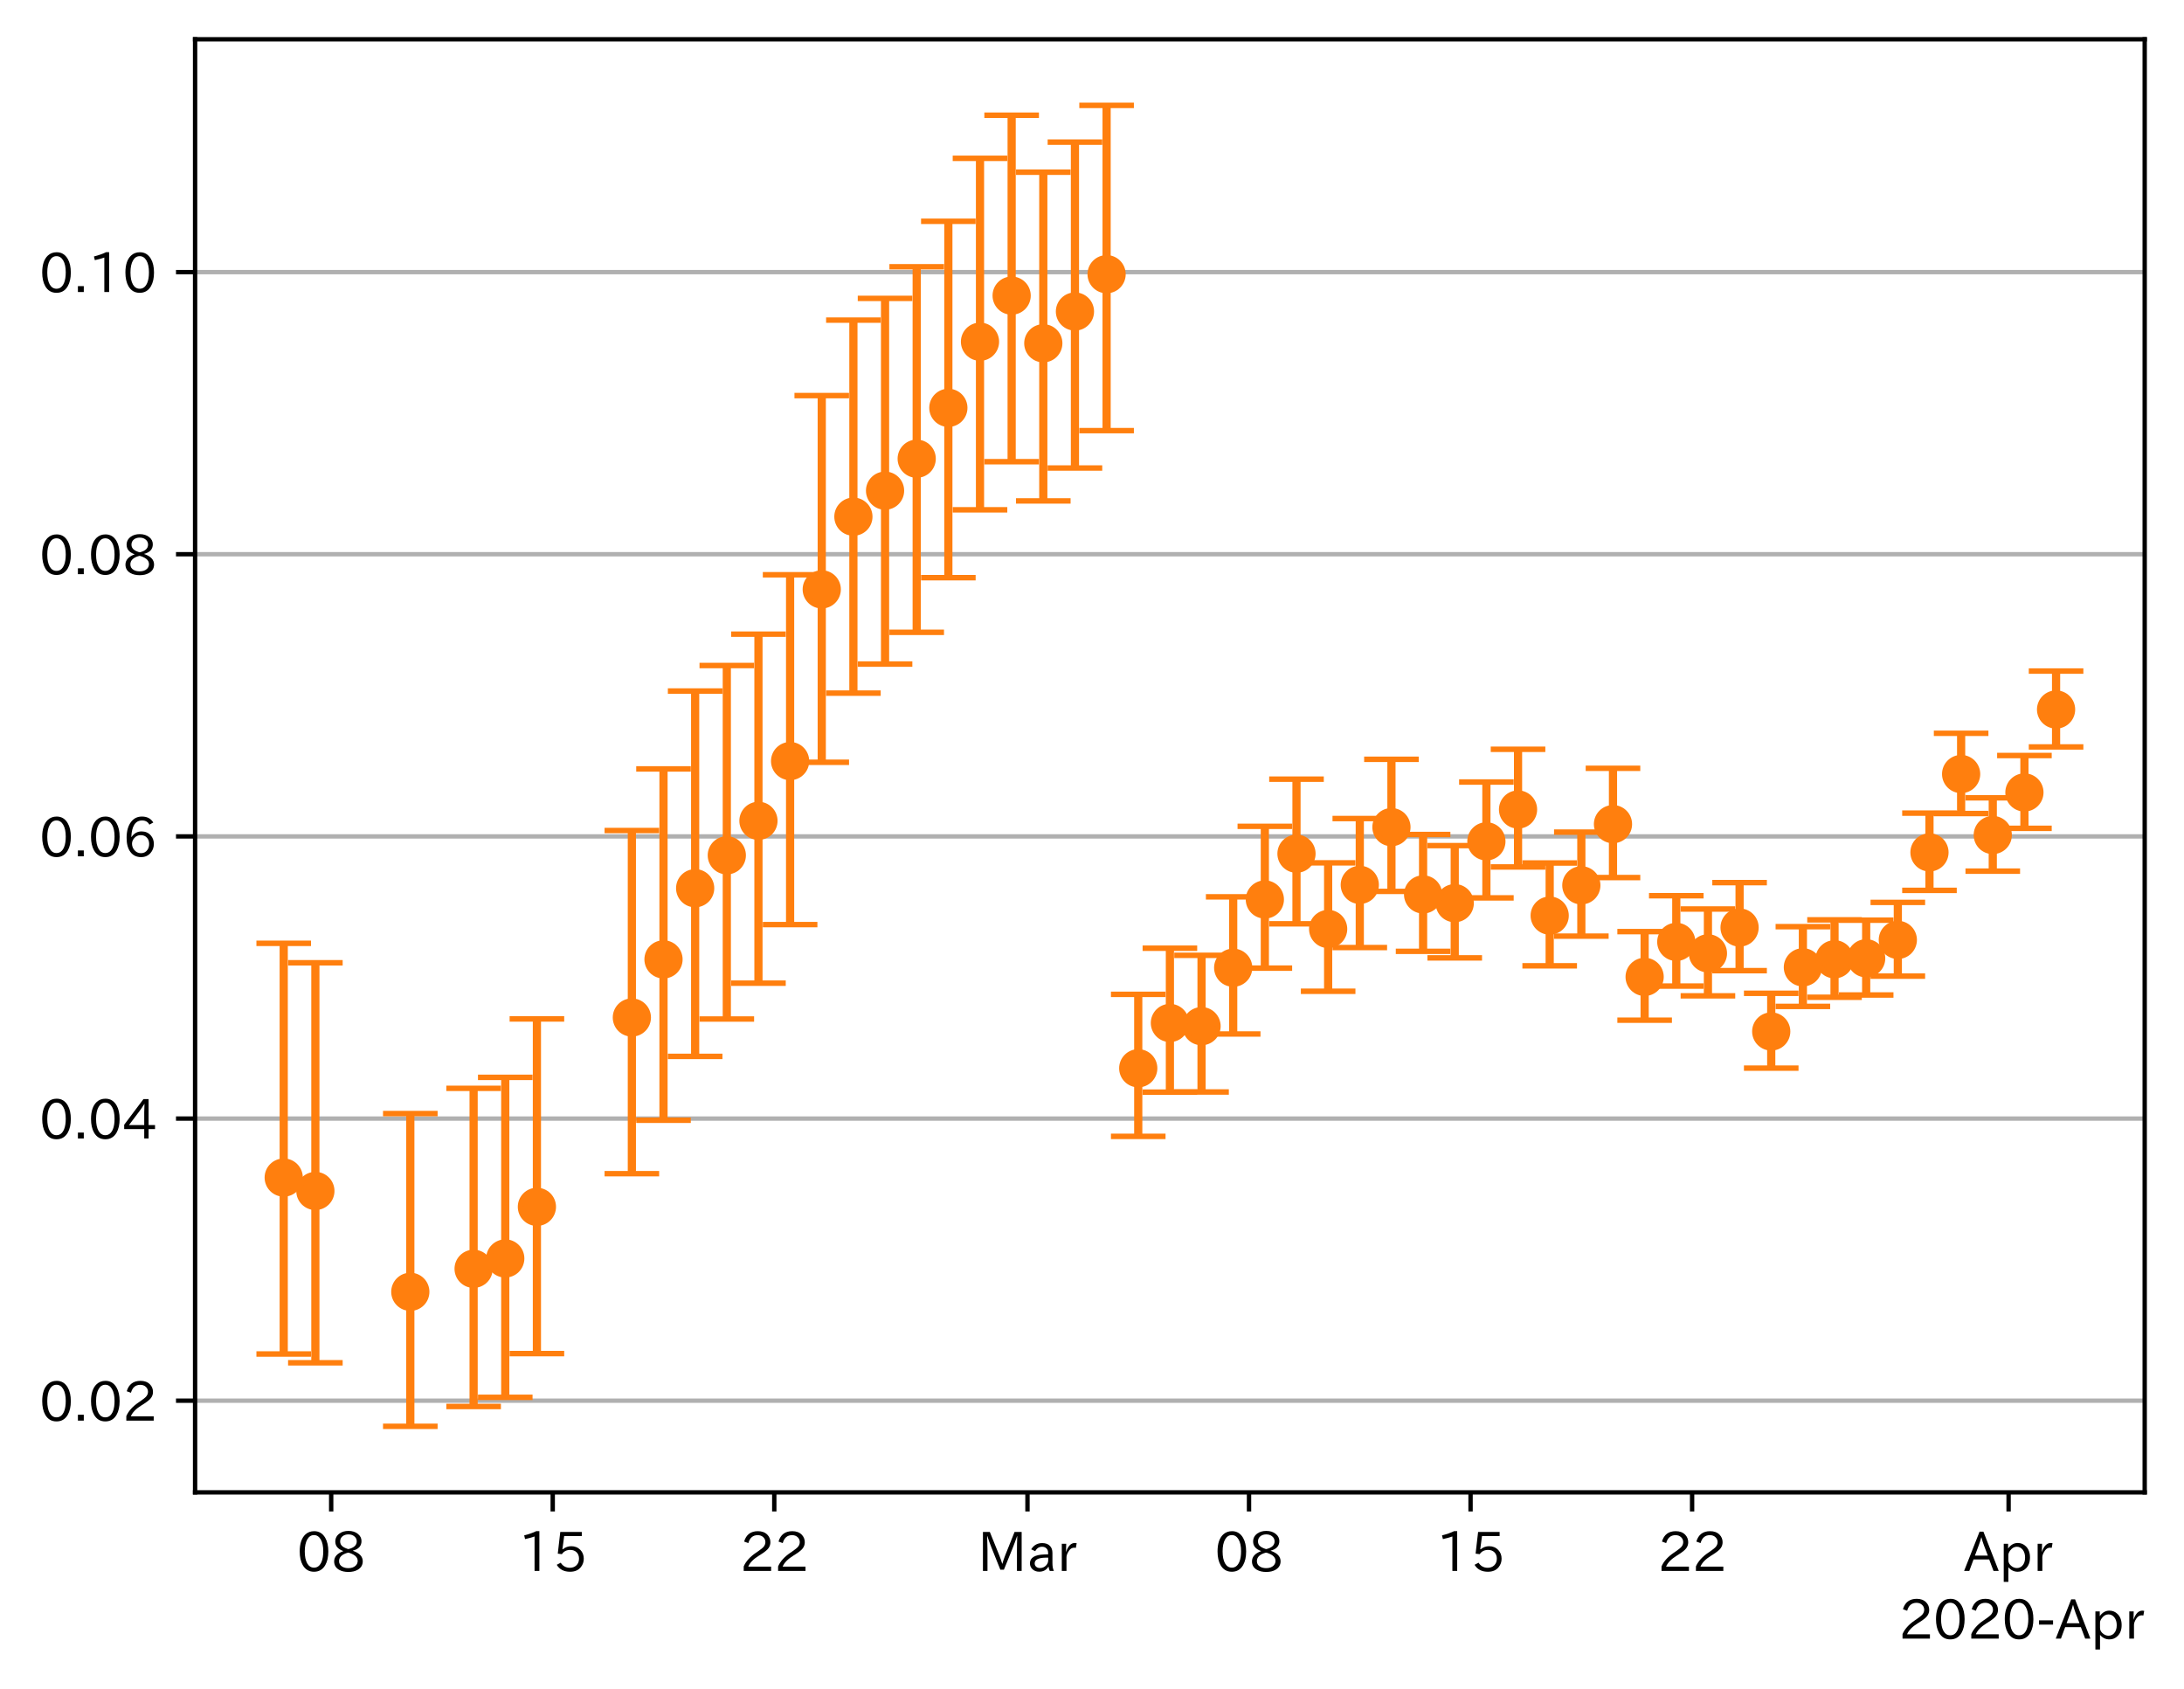 <?xml version="1.0" encoding="utf-8" standalone="no"?>
<!DOCTYPE svg PUBLIC "-//W3C//DTD SVG 1.1//EN"
  "http://www.w3.org/Graphics/SVG/1.1/DTD/svg11.dtd">
<!-- Created with matplotlib (https://matplotlib.org/) -->
<svg height="309.293pt" version="1.1" viewBox="0 0 400.058 309.293" width="400.058pt" xmlns="http://www.w3.org/2000/svg" xmlns:xlink="http://www.w3.org/1999/xlink">
 <defs>
  <style type="text/css">
*{stroke-linecap:butt;stroke-linejoin:round;}
  </style>
 </defs>
 <g id="figure_1">
  <g id="patch_1">
   <path d="M 0 309.293 
L 400.058 309.293 
L 400.058 0 
L 0 0 
z
" style="fill:#ffffff;"/>
  </g>
  <g id="axes_1">
   <g id="patch_2">
    <path d="M 35.737 273.312 
L 392.858 273.312 
L 392.858 7.2 
L 35.737 7.2 
z
" style="fill:#ffffff;"/>
   </g>
   <g id="matplotlib.axis_1">
    <g id="xtick_1">
     <g id="line2d_1">
      <defs>
       <path d="M 0 0 
L 0 3.5 
" id="m40e9fcdf64" style="stroke:#000000;stroke-width:0.8;"/>
      </defs>
      <g>
       <use style="stroke:#000000;stroke-width:0.8;" x="60.666" xlink:href="#m40e9fcdf64" y="273.312"/>
      </g>
     </g>
     <g id="text_1">
      <!-- 08 -->
      <defs>
       <path d="M 31.844 73.828 
Q 45.016 73.828 52.094 61.625 
Q 57.719 51.953 57.719 36.625 
Q 57.719 21.438 52.094 11.578 
Q 45.125 -0.484 31.5 -0.484 
Q 17.922 -0.484 10.938 11.578 
Q 5.328 21.438 5.328 36.719 
Q 5.328 58.016 15.625 67.719 
Q 22.172 73.828 31.844 73.828 
z
M 31.5 66.656 
Q 23.688 66.656 19.188 58.734 
Q 14.594 50.734 14.594 36.625 
Q 14.594 22.75 19.094 14.797 
Q 23.641 6.984 31.5 6.984 
Q 40.922 6.984 45.453 18.016 
Q 48.438 25.344 48.438 37.109 
Q 48.438 50.875 43.844 58.734 
Q 39.203 66.656 31.5 66.656 
z
" id="IPAexGothic-48"/>
       <path d="M 39.703 37.891 
Q 57.812 31.734 57.812 18.703 
Q 57.812 8.453 48.438 3.078 
Q 41.609 -0.875 31.5 -0.875 
Q 21.344 -0.875 14.5 3.078 
Q 5.422 8.297 5.422 18.406 
Q 5.422 31.062 22.016 37.203 
L 22.016 37.5 
Q 7.516 42.719 7.516 54.828 
Q 7.516 64.062 15.328 69.625 
Q 21.969 74.312 31.547 74.312 
Q 42.234 74.312 48.922 68.797 
Q 55.516 63.578 55.516 55.719 
Q 55.516 42.281 39.703 38.188 
z
M 31.594 41.016 
Q 46.828 44.625 46.828 55.125 
Q 46.828 61.188 41.797 64.844 
Q 37.703 67.922 31.5 67.922 
Q 25.094 67.922 20.797 64.5 
Q 16.406 60.891 16.406 55.031 
Q 16.406 49.219 21.094 45.703 
Q 23.344 43.891 26.906 42.531 
Q 31 40.875 31.594 41.016 
z
M 30.906 34.516 
Q 14.406 30.172 14.406 19 
Q 14.406 12.109 20.516 8.688 
Q 25.094 6.109 31.391 6.109 
Q 40.234 6.109 45.016 10.891 
Q 48.531 14.406 48.531 19.531 
Q 48.531 24.906 43.656 28.906 
Q 40.766 31.156 36.719 32.812 
Q 31.984 34.719 30.906 34.516 
z
" id="IPAexGothic-56"/>
      </defs>
      <g transform="translate(54.368 287.803)scale(0.1 -0.1)">
       <use xlink:href="#IPAexGothic-48"/>
       <use x="62.988" xlink:href="#IPAexGothic-56"/>
      </g>
     </g>
    </g>
    <g id="xtick_2">
     <g id="line2d_2">
      <g>
       <use style="stroke:#000000;stroke-width:0.8;" x="101.248" xlink:href="#m40e9fcdf64" y="273.312"/>
      </g>
     </g>
     <g id="text_2">
      <!-- 15 -->
      <defs>
       <path d="M 38.484 0.984 
L 29.688 0.984 
L 29.688 64.109 
Q 21.438 61.281 12.312 59.328 
L 10.688 66.109 
Q 23.734 69.391 32.906 73.922 
L 38.484 73.922 
z
" id="IPAexGothic-49"/>
       <path d="M 18.406 40.672 
Q 25.531 46.297 33.938 46.297 
Q 44 46.297 50.641 39.5 
Q 56.844 33.016 56.844 23.391 
Q 56.844 14.656 51.516 8.016 
Q 44.828 -0.484 31.734 -0.484 
Q 14.984 -0.484 7.328 12.25 
L 14.656 16.062 
Q 20.453 6.781 31.453 6.781 
Q 38.531 6.781 43.266 11.188 
Q 48.141 15.828 48.141 23.484 
Q 48.141 30.719 43.844 35.016 
Q 39.359 39.5 32.125 39.5 
Q 21.969 39.5 16.75 31.688 
L 9.234 32.672 
L 13.812 72.406 
L 53.219 72.406 
L 53.219 64.891 
L 20.953 64.891 
L 17.719 40.672 
z
" id="IPAexGothic-53"/>
      </defs>
      <g transform="translate(94.95 287.803)scale(0.1 -0.1)">
       <use xlink:href="#IPAexGothic-49"/>
       <use x="62.988" xlink:href="#IPAexGothic-53"/>
      </g>
     </g>
    </g>
    <g id="xtick_3">
     <g id="line2d_3">
      <g>
       <use style="stroke:#000000;stroke-width:0.8;" x="141.83" xlink:href="#m40e9fcdf64" y="273.312"/>
      </g>
     </g>
     <g id="text_3">
      <!-- 22 -->
      <defs>
       <path d="M 57.172 0.984 
L 6.984 0.984 
L 6.984 9.281 
Q 12.891 23.047 29.594 34.422 
L 32.375 36.281 
Q 40.922 42.141 43.609 45.406 
Q 46.688 49.266 46.688 53.812 
Q 46.688 58.938 43.062 62.547 
Q 39.062 66.547 32.562 66.547 
Q 19.531 66.547 15.484 52 
L 7.766 54.781 
Q 13.328 73.828 33.062 73.828 
Q 43.844 73.828 50.25 67.438 
Q 55.859 61.672 55.859 53.516 
Q 55.859 47.469 52.25 42.531 
Q 48.922 37.75 36.969 30.281 
L 34.859 29 
Q 19.625 19.578 15.281 8.891 
L 57.172 8.891 
z
" id="IPAexGothic-50"/>
      </defs>
      <g transform="translate(135.532 287.803)scale(0.1 -0.1)">
       <use xlink:href="#IPAexGothic-50"/>
       <use x="62.988" xlink:href="#IPAexGothic-50"/>
      </g>
     </g>
    </g>
    <g id="xtick_4">
     <g id="line2d_4">
      <g>
       <use style="stroke:#000000;stroke-width:0.8;" x="188.209" xlink:href="#m40e9fcdf64" y="273.312"/>
      </g>
     </g>
     <g id="text_4">
      <!-- Mar -->
      <defs>
       <path d="M 80.422 0.984 
L 71.828 0.984 
L 71.828 39.594 
Q 71.828 51.266 72.406 64.594 
L 72.016 64.594 
Q 68.062 53.266 63.531 41.797 
L 47.906 3.266 
L 41.406 3.266 
L 25.641 42.578 
Q 20.75 54.781 17.625 64.703 
L 17.234 64.703 
Q 17.828 48.922 17.828 39.891 
L 17.828 0.984 
L 9.516 0.984 
L 9.516 72.406 
L 22.125 72.406 
L 39.109 30.375 
Q 42.141 23 44.828 14.156 
L 45.125 14.156 
Q 47.312 22.125 50.531 30.172 
L 67.438 72.406 
L 80.422 72.406 
z
" id="IPAexGothic-77"/>
       <path d="M 49.312 0.984 
L 41.75 0.984 
Q 39.984 4.734 39.547 8.688 
L 39.203 8.688 
Q 33.547 -0.391 22.312 -0.391 
Q 14.594 -0.391 9.719 4.5 
Q 5.422 8.797 5.422 14.984 
Q 5.422 30.422 32.031 31.203 
L 38.719 31.391 
L 38.719 33.984 
Q 38.719 39.203 35.75 42.188 
Q 32.625 45.312 27.734 45.312 
Q 19.344 45.312 15.141 37.156 
L 7.719 40.578 
Q 14.656 52 27.938 52 
Q 37.109 52 42.047 46.875 
Q 46.625 42.281 46.625 33.891 
L 46.625 15.578 
Q 46.625 6.25 49.312 0.984 
z
M 38.922 25.391 
L 33.453 25.297 
Q 14.109 24.859 14.109 14.891 
Q 14.109 11.375 16.406 9.078 
Q 19.234 6.297 23.828 6.297 
Q 30.219 6.297 34.906 10.984 
Q 38.922 15.141 38.922 21 
z
" id="IPAexGothic-97"/>
       <path d="M 36.078 51.812 
L 34.578 43.266 
Q 32.906 43.609 31.594 43.609 
Q 25.828 43.609 22.078 38.188 
Q 17.391 31.344 17.391 26.172 
L 17.391 0.984 
L 8.797 0.984 
L 8.797 50.781 
L 16.891 50.781 
L 16.5 35.984 
L 16.703 35.984 
Q 22.219 52.203 32.766 52.203 
Q 34.469 52.203 36.078 51.812 
z
" id="IPAexGothic-114"/>
      </defs>
      <g transform="translate(179.1 287.803)scale(0.1 -0.1)">
       <use xlink:href="#IPAexGothic-77"/>
       <use x="90.186" xlink:href="#IPAexGothic-97"/>
       <use x="145.166" xlink:href="#IPAexGothic-114"/>
      </g>
     </g>
    </g>
    <g id="xtick_5">
     <g id="line2d_5">
      <g>
       <use style="stroke:#000000;stroke-width:0.8;" x="228.791" xlink:href="#m40e9fcdf64" y="273.312"/>
      </g>
     </g>
     <g id="text_5">
      <!-- 08 -->
      <g transform="translate(222.493 287.803)scale(0.1 -0.1)">
       <use xlink:href="#IPAexGothic-48"/>
       <use x="62.988" xlink:href="#IPAexGothic-56"/>
      </g>
     </g>
    </g>
    <g id="xtick_6">
     <g id="line2d_6">
      <g>
       <use style="stroke:#000000;stroke-width:0.8;" x="269.373" xlink:href="#m40e9fcdf64" y="273.312"/>
      </g>
     </g>
     <g id="text_6">
      <!-- 15 -->
      <g transform="translate(263.074 287.803)scale(0.1 -0.1)">
       <use xlink:href="#IPAexGothic-49"/>
       <use x="62.988" xlink:href="#IPAexGothic-53"/>
      </g>
     </g>
    </g>
    <g id="xtick_7">
     <g id="line2d_7">
      <g>
       <use style="stroke:#000000;stroke-width:0.8;" x="309.955" xlink:href="#m40e9fcdf64" y="273.312"/>
      </g>
     </g>
     <g id="text_7">
      <!-- 22 -->
      <g transform="translate(303.656 287.803)scale(0.1 -0.1)">
       <use xlink:href="#IPAexGothic-50"/>
       <use x="62.988" xlink:href="#IPAexGothic-50"/>
      </g>
     </g>
    </g>
    <g id="xtick_8">
     <g id="line2d_8">
      <g>
       <use style="stroke:#000000;stroke-width:0.8;" x="367.929" xlink:href="#m40e9fcdf64" y="273.312"/>
      </g>
     </g>
     <g id="text_8">
      <!-- Apr -->
      <defs>
       <path d="M 63.375 0.984 
L 53.812 0.984 
L 45.906 22.016 
L 17.188 22.016 
L 9.422 0.984 
L -0.094 0.984 
L 28.219 72.906 
L 35.297 72.906 
z
M 43.406 29.109 
L 36.188 48.094 
Q 33.203 56.062 31.688 62.5 
L 31.391 62.5 
Q 29.641 55.672 26.812 48.094 
L 19.734 29.109 
z
" id="IPAexGothic-65"/>
       <path d="M 16.797 42 
Q 23.828 52.203 34.469 52.203 
Q 43.266 52.203 49.562 45.906 
Q 56.891 38.578 56.891 25.688 
Q 56.891 13.141 49.656 5.812 
Q 43.359 -0.484 34.375 -0.484 
Q 24.516 -0.484 17.281 7.766 
L 17.281 -19 
L 8.797 -19 
L 8.797 50.781 
L 16.797 50.781 
z
M 17.281 30.469 
L 17.281 20.172 
Q 17.281 14.016 23.688 9.375 
Q 27.984 6.297 32.906 6.297 
Q 38.578 6.297 42.578 10.297 
Q 47.906 15.578 47.906 25.484 
Q 47.906 34.375 43.5 39.984 
Q 39.109 45.312 32.812 45.312 
Q 25.875 45.312 20.906 38.812 
Q 17.281 34.125 17.281 30.469 
z
" id="IPAexGothic-112"/>
      </defs>
      <g transform="translate(359.786 287.803)scale(0.1 -0.1)">
       <use xlink:href="#IPAexGothic-65"/>
       <use x="63.721" xlink:href="#IPAexGothic-112"/>
       <use x="125.83" xlink:href="#IPAexGothic-114"/>
      </g>
     </g>
    </g>
    <g id="text_9">
     <!-- 2020-Apr -->
     <defs>
      <path d="M 30.766 26.609 
L 4.984 26.609 
L 4.984 34.422 
L 30.766 34.422 
z
" id="IPAexGothic-45"/>
     </defs>
     <g transform="translate(347.8 300.193)scale(0.1 -0.1)">
      <use xlink:href="#IPAexGothic-50"/>
      <use x="62.988" xlink:href="#IPAexGothic-48"/>
      <use x="125.977" xlink:href="#IPAexGothic-50"/>
      <use x="188.965" xlink:href="#IPAexGothic-48"/>
      <use x="251.953" xlink:href="#IPAexGothic-45"/>
      <use x="287.744" xlink:href="#IPAexGothic-65"/>
      <use x="351.465" xlink:href="#IPAexGothic-112"/>
      <use x="413.574" xlink:href="#IPAexGothic-114"/>
     </g>
    </g>
   </g>
   <g id="matplotlib.axis_2">
    <g id="ytick_1">
     <g id="line2d_9">
      <path clip-path="url(#p8767c853af)" d="M 35.737 256.526 
L 392.858 256.526 
" style="fill:none;stroke:#b0b0b0;stroke-linecap:square;stroke-width:0.8;"/>
     </g>
     <g id="line2d_10">
      <defs>
       <path d="M 0 0 
L -3.5 0 
" id="m2ad4228c01" style="stroke:#000000;stroke-width:0.8;"/>
      </defs>
      <g>
       <use style="stroke:#000000;stroke-width:0.8;" x="35.737" xlink:href="#m2ad4228c01" y="256.526"/>
      </g>
     </g>
     <g id="text_10">
      <!-- 0.02 -->
      <defs>
       <path d="M 18.5 0.984 
L 7.719 0.984 
L 7.719 11.766 
L 18.5 11.766 
z
" id="IPAexGothic-46"/>
      </defs>
      <g transform="translate(7.2 260.272)scale(0.1 -0.1)">
       <use xlink:href="#IPAexGothic-48"/>
       <use x="62.988" xlink:href="#IPAexGothic-46"/>
       <use x="89.404" xlink:href="#IPAexGothic-48"/>
       <use x="152.393" xlink:href="#IPAexGothic-50"/>
      </g>
     </g>
    </g>
    <g id="ytick_2">
     <g id="line2d_11">
      <path clip-path="url(#p8767c853af)" d="M 35.737 204.853 
L 392.858 204.853 
" style="fill:none;stroke:#b0b0b0;stroke-linecap:square;stroke-width:0.8;"/>
     </g>
     <g id="line2d_12">
      <g>
       <use style="stroke:#000000;stroke-width:0.8;" x="35.737" xlink:href="#m2ad4228c01" y="204.853"/>
      </g>
     </g>
     <g id="text_11">
      <!-- 0.04 -->
      <defs>
       <path d="M 59.578 18.109 
L 47.797 18.109 
L 47.797 0.984 
L 39.797 0.984 
L 39.797 18.109 
L 3.078 18.109 
L 3.078 26.125 
L 38.375 73.094 
L 47.797 73.094 
L 47.797 25.531 
L 59.578 25.531 
z
M 40.281 64.203 
L 39.984 64.203 
Q 35.594 57.125 31.297 51.312 
L 11.859 25.531 
L 39.797 25.531 
L 39.797 49.125 
Q 39.797 54.391 40.281 64.203 
z
" id="IPAexGothic-52"/>
      </defs>
      <g transform="translate(7.2 208.598)scale(0.1 -0.1)">
       <use xlink:href="#IPAexGothic-48"/>
       <use x="62.988" xlink:href="#IPAexGothic-46"/>
       <use x="89.404" xlink:href="#IPAexGothic-48"/>
       <use x="152.393" xlink:href="#IPAexGothic-52"/>
      </g>
     </g>
    </g>
    <g id="ytick_3">
     <g id="line2d_13">
      <path clip-path="url(#p8767c853af)" d="M 35.737 153.18 
L 392.858 153.18 
" style="fill:none;stroke:#b0b0b0;stroke-linecap:square;stroke-width:0.8;"/>
     </g>
     <g id="line2d_14">
      <g>
       <use style="stroke:#000000;stroke-width:0.8;" x="35.737" xlink:href="#m2ad4228c01" y="153.18"/>
      </g>
     </g>
     <g id="text_12">
      <!-- 0.06 -->
      <defs>
       <path d="M 16.5 36.375 
Q 23.578 46.578 34.906 46.578 
Q 45.406 46.578 51.812 39.266 
Q 57.422 32.906 57.422 23.781 
Q 57.422 13.812 51.125 6.781 
Q 44.578 -0.484 34.031 -0.484 
Q 21.484 -0.484 14.406 9.078 
Q 7.516 18.406 7.516 34.812 
Q 7.516 53.516 15.828 64.203 
Q 23.344 73.828 35.5 73.828 
Q 49.859 73.828 56.391 62.891 
L 49.219 58.984 
Q 45.219 66.656 35.938 66.656 
Q 17.484 66.656 16.109 36.375 
z
M 33.453 39.797 
Q 26.312 39.797 21.625 34.469 
Q 17.438 29.688 17.438 24.078 
Q 17.438 18.062 21.141 13.188 
Q 26.125 6.688 33.734 6.688 
Q 41.703 6.688 45.953 13.188 
Q 48.828 17.625 48.828 23.484 
Q 48.828 30.375 45.016 34.812 
Q 40.625 39.797 33.453 39.797 
z
" id="IPAexGothic-54"/>
      </defs>
      <g transform="translate(7.2 156.925)scale(0.1 -0.1)">
       <use xlink:href="#IPAexGothic-48"/>
       <use x="62.988" xlink:href="#IPAexGothic-46"/>
       <use x="89.404" xlink:href="#IPAexGothic-48"/>
       <use x="152.393" xlink:href="#IPAexGothic-54"/>
      </g>
     </g>
    </g>
    <g id="ytick_4">
     <g id="line2d_15">
      <path clip-path="url(#p8767c853af)" d="M 35.737 101.507 
L 392.858 101.507 
" style="fill:none;stroke:#b0b0b0;stroke-linecap:square;stroke-width:0.8;"/>
     </g>
     <g id="line2d_16">
      <g>
       <use style="stroke:#000000;stroke-width:0.8;" x="35.737" xlink:href="#m2ad4228c01" y="101.507"/>
      </g>
     </g>
     <g id="text_13">
      <!-- 0.08 -->
      <g transform="translate(7.2 105.252)scale(0.1 -0.1)">
       <use xlink:href="#IPAexGothic-48"/>
       <use x="62.988" xlink:href="#IPAexGothic-46"/>
       <use x="89.404" xlink:href="#IPAexGothic-48"/>
       <use x="152.393" xlink:href="#IPAexGothic-56"/>
      </g>
     </g>
    </g>
    <g id="ytick_5">
     <g id="line2d_17">
      <path clip-path="url(#p8767c853af)" d="M 35.737 49.833 
L 392.858 49.833 
" style="fill:none;stroke:#b0b0b0;stroke-linecap:square;stroke-width:0.8;"/>
     </g>
     <g id="line2d_18">
      <g>
       <use style="stroke:#000000;stroke-width:0.8;" x="35.737" xlink:href="#m2ad4228c01" y="49.833"/>
      </g>
     </g>
     <g id="text_14">
      <!-- 0.10 -->
      <g transform="translate(7.2 53.579)scale(0.1 -0.1)">
       <use xlink:href="#IPAexGothic-48"/>
       <use x="62.988" xlink:href="#IPAexGothic-46"/>
       <use x="89.404" xlink:href="#IPAexGothic-49"/>
       <use x="152.393" xlink:href="#IPAexGothic-48"/>
      </g>
     </g>
    </g>
   </g>
   <g id="LineCollection_1">
    <path clip-path="url(#p8767c853af)" d="M 51.97 247.974 
L 51.97 172.763 
" style="fill:none;stroke:#ff7f0e;stroke-width:1.5;"/>
    <path clip-path="url(#p8767c853af)" d="M 57.768 249.579 
L 57.768 176.322 
" style="fill:none;stroke:#ff7f0e;stroke-width:1.5;"/>
    <path clip-path="url(#p8767c853af)" d="M 75.16 261.216 
L 75.16 203.945 
" style="fill:none;stroke:#ff7f0e;stroke-width:1.5;"/>
    <path clip-path="url(#p8767c853af)" d="M 86.755 257.586 
L 86.755 199.321 
" style="fill:none;stroke:#ff7f0e;stroke-width:1.5;"/>
    <path clip-path="url(#p8767c853af)" d="M 92.552 255.912 
L 92.552 197.309 
" style="fill:none;stroke:#ff7f0e;stroke-width:1.5;"/>
    <path clip-path="url(#p8767c853af)" d="M 98.349 247.901 
L 98.349 186.606 
" style="fill:none;stroke:#ff7f0e;stroke-width:1.5;"/>
    <path clip-path="url(#p8767c853af)" d="M 115.742 214.948 
L 115.742 152.102 
" style="fill:none;stroke:#ff7f0e;stroke-width:1.5;"/>
    <path clip-path="url(#p8767c853af)" d="M 121.539 205.162 
L 121.539 140.819 
" style="fill:none;stroke:#ff7f0e;stroke-width:1.5;"/>
    <path clip-path="url(#p8767c853af)" d="M 127.336 193.464 
L 127.336 126.555 
" style="fill:none;stroke:#ff7f0e;stroke-width:1.5;"/>
    <path clip-path="url(#p8767c853af)" d="M 133.134 186.624 
L 133.134 121.886 
" style="fill:none;stroke:#ff7f0e;stroke-width:1.5;"/>
    <path clip-path="url(#p8767c853af)" d="M 138.931 180.054 
L 138.931 116.14 
" style="fill:none;stroke:#ff7f0e;stroke-width:1.5;"/>
    <path clip-path="url(#p8767c853af)" d="M 144.729 169.331 
L 144.729 105.262 
" style="fill:none;stroke:#ff7f0e;stroke-width:1.5;"/>
    <path clip-path="url(#p8767c853af)" d="M 150.526 139.607 
L 150.526 72.452 
" style="fill:none;stroke:#ff7f0e;stroke-width:1.5;"/>
    <path clip-path="url(#p8767c853af)" d="M 156.323 126.939 
L 156.323 58.627 
" style="fill:none;stroke:#ff7f0e;stroke-width:1.5;"/>
    <path clip-path="url(#p8767c853af)" d="M 162.121 121.618 
L 162.121 54.648 
" style="fill:none;stroke:#ff7f0e;stroke-width:1.5;"/>
    <path clip-path="url(#p8767c853af)" d="M 167.918 115.805 
L 167.918 48.855 
" style="fill:none;stroke:#ff7f0e;stroke-width:1.5;"/>
    <path clip-path="url(#p8767c853af)" d="M 173.716 105.799 
L 173.716 40.531 
" style="fill:none;stroke:#ff7f0e;stroke-width:1.5;"/>
    <path clip-path="url(#p8767c853af)" d="M 179.513 93.365 
L 179.513 28.993 
" style="fill:none;stroke:#ff7f0e;stroke-width:1.5;"/>
    <path clip-path="url(#p8767c853af)" d="M 185.31 84.557 
L 185.31 21.099 
" style="fill:none;stroke:#ff7f0e;stroke-width:1.5;"/>
    <path clip-path="url(#p8767c853af)" d="M 191.108 91.742 
L 191.108 31.537 
" style="fill:none;stroke:#ff7f0e;stroke-width:1.5;"/>
    <path clip-path="url(#p8767c853af)" d="M 196.905 85.714 
L 196.905 26.034 
" style="fill:none;stroke:#ff7f0e;stroke-width:1.5;"/>
    <path clip-path="url(#p8767c853af)" d="M 202.703 78.864 
L 202.703 19.296 
" style="fill:none;stroke:#ff7f0e;stroke-width:1.5;"/>
    <path clip-path="url(#p8767c853af)" d="M 208.5 208.113 
L 208.5 182.104 
" style="fill:none;stroke:#ff7f0e;stroke-width:1.5;"/>
    <path clip-path="url(#p8767c853af)" d="M 214.298 200.02 
L 214.298 173.654 
" style="fill:none;stroke:#ff7f0e;stroke-width:1.5;"/>
    <path clip-path="url(#p8767c853af)" d="M 220.095 199.985 
L 220.095 174.957 
" style="fill:none;stroke:#ff7f0e;stroke-width:1.5;"/>
    <path clip-path="url(#p8767c853af)" d="M 225.892 189.365 
L 225.892 164.245 
" style="fill:none;stroke:#ff7f0e;stroke-width:1.5;"/>
    <path clip-path="url(#p8767c853af)" d="M 231.69 177.305 
L 231.69 151.335 
" style="fill:none;stroke:#ff7f0e;stroke-width:1.5;"/>
    <path clip-path="url(#p8767c853af)" d="M 237.487 169.185 
L 237.487 142.702 
" style="fill:none;stroke:#ff7f0e;stroke-width:1.5;"/>
    <path clip-path="url(#p8767c853af)" d="M 243.285 181.542 
L 243.285 158.022 
" style="fill:none;stroke:#ff7f0e;stroke-width:1.5;"/>
    <path clip-path="url(#p8767c853af)" d="M 249.082 173.535 
L 249.082 149.907 
" style="fill:none;stroke:#ff7f0e;stroke-width:1.5;"/>
    <path clip-path="url(#p8767c853af)" d="M 254.879 163.25 
L 254.879 139.064 
" style="fill:none;stroke:#ff7f0e;stroke-width:1.5;"/>
    <path clip-path="url(#p8767c853af)" d="M 260.677 174.227 
L 260.677 152.827 
" style="fill:none;stroke:#ff7f0e;stroke-width:1.5;"/>
    <path clip-path="url(#p8767c853af)" d="M 266.474 175.428 
L 266.474 154.865 
" style="fill:none;stroke:#ff7f0e;stroke-width:1.5;"/>
    <path clip-path="url(#p8767c853af)" d="M 272.272 164.437 
L 272.272 143.22 
" style="fill:none;stroke:#ff7f0e;stroke-width:1.5;"/>
    <path clip-path="url(#p8767c853af)" d="M 278.069 158.774 
L 278.069 137.224 
" style="fill:none;stroke:#ff7f0e;stroke-width:1.5;"/>
    <path clip-path="url(#p8767c853af)" d="M 283.866 176.878 
L 283.866 158.047 
" style="fill:none;stroke:#ff7f0e;stroke-width:1.5;"/>
    <path clip-path="url(#p8767c853af)" d="M 289.664 171.443 
L 289.664 152.397 
" style="fill:none;stroke:#ff7f0e;stroke-width:1.5;"/>
    <path clip-path="url(#p8767c853af)" d="M 295.461 160.719 
L 295.461 140.708 
" style="fill:none;stroke:#ff7f0e;stroke-width:1.5;"/>
    <path clip-path="url(#p8767c853af)" d="M 301.259 186.838 
L 301.259 170.614 
" style="fill:none;stroke:#ff7f0e;stroke-width:1.5;"/>
    <path clip-path="url(#p8767c853af)" d="M 307.056 180.591 
L 307.056 164.047 
" style="fill:none;stroke:#ff7f0e;stroke-width:1.5;"/>
    <path clip-path="url(#p8767c853af)" d="M 312.853 182.378 
L 312.853 166.481 
" style="fill:none;stroke:#ff7f0e;stroke-width:1.5;"/>
    <path clip-path="url(#p8767c853af)" d="M 318.651 177.762 
L 318.651 161.648 
" style="fill:none;stroke:#ff7f0e;stroke-width:1.5;"/>
    <path clip-path="url(#p8767c853af)" d="M 324.448 195.617 
L 324.448 181.912 
" style="fill:none;stroke:#ff7f0e;stroke-width:1.5;"/>
    <path clip-path="url(#p8767c853af)" d="M 330.246 184.311 
L 330.246 169.71 
" style="fill:none;stroke:#ff7f0e;stroke-width:1.5;"/>
    <path clip-path="url(#p8767c853af)" d="M 336.043 182.643 
L 336.043 168.459 
" style="fill:none;stroke:#ff7f0e;stroke-width:1.5;"/>
    <path clip-path="url(#p8767c853af)" d="M 341.84 182.225 
L 341.84 168.525 
" style="fill:none;stroke:#ff7f0e;stroke-width:1.5;"/>
    <path clip-path="url(#p8767c853af)" d="M 347.638 178.767 
L 347.638 165.268 
" style="fill:none;stroke:#ff7f0e;stroke-width:1.5;"/>
    <path clip-path="url(#p8767c853af)" d="M 353.435 163.066 
L 353.435 148.919 
" style="fill:none;stroke:#ff7f0e;stroke-width:1.5;"/>
    <path clip-path="url(#p8767c853af)" d="M 359.233 148.995 
L 359.233 134.296 
" style="fill:none;stroke:#ff7f0e;stroke-width:1.5;"/>
    <path clip-path="url(#p8767c853af)" d="M 365.03 159.541 
L 365.03 146.109 
" style="fill:none;stroke:#ff7f0e;stroke-width:1.5;"/>
    <path clip-path="url(#p8767c853af)" d="M 370.827 151.701 
L 370.827 138.368 
" style="fill:none;stroke:#ff7f0e;stroke-width:1.5;"/>
    <path clip-path="url(#p8767c853af)" d="M 376.625 136.793 
L 376.625 122.901 
" style="fill:none;stroke:#ff7f0e;stroke-width:1.5;"/>
   </g>
   <g id="line2d_19">
    <defs>
     <path d="M 5 0 
L -5 -0 
" id="m23e7025411" style="stroke:#ff7f0e;"/>
    </defs>
    <g clip-path="url(#p8767c853af)">
     <use style="fill:#ff7f0e;stroke:#ff7f0e;" x="51.97" xlink:href="#m23e7025411" y="247.974"/>
     <use style="fill:#ff7f0e;stroke:#ff7f0e;" x="57.768" xlink:href="#m23e7025411" y="249.579"/>
     <use style="fill:#ff7f0e;stroke:#ff7f0e;" x="75.16" xlink:href="#m23e7025411" y="261.216"/>
     <use style="fill:#ff7f0e;stroke:#ff7f0e;" x="86.755" xlink:href="#m23e7025411" y="257.586"/>
     <use style="fill:#ff7f0e;stroke:#ff7f0e;" x="92.552" xlink:href="#m23e7025411" y="255.912"/>
     <use style="fill:#ff7f0e;stroke:#ff7f0e;" x="98.349" xlink:href="#m23e7025411" y="247.901"/>
     <use style="fill:#ff7f0e;stroke:#ff7f0e;" x="115.742" xlink:href="#m23e7025411" y="214.948"/>
     <use style="fill:#ff7f0e;stroke:#ff7f0e;" x="121.539" xlink:href="#m23e7025411" y="205.162"/>
     <use style="fill:#ff7f0e;stroke:#ff7f0e;" x="127.336" xlink:href="#m23e7025411" y="193.464"/>
     <use style="fill:#ff7f0e;stroke:#ff7f0e;" x="133.134" xlink:href="#m23e7025411" y="186.624"/>
     <use style="fill:#ff7f0e;stroke:#ff7f0e;" x="138.931" xlink:href="#m23e7025411" y="180.054"/>
     <use style="fill:#ff7f0e;stroke:#ff7f0e;" x="144.729" xlink:href="#m23e7025411" y="169.331"/>
     <use style="fill:#ff7f0e;stroke:#ff7f0e;" x="150.526" xlink:href="#m23e7025411" y="139.607"/>
     <use style="fill:#ff7f0e;stroke:#ff7f0e;" x="156.323" xlink:href="#m23e7025411" y="126.939"/>
     <use style="fill:#ff7f0e;stroke:#ff7f0e;" x="162.121" xlink:href="#m23e7025411" y="121.618"/>
     <use style="fill:#ff7f0e;stroke:#ff7f0e;" x="167.918" xlink:href="#m23e7025411" y="115.805"/>
     <use style="fill:#ff7f0e;stroke:#ff7f0e;" x="173.716" xlink:href="#m23e7025411" y="105.799"/>
     <use style="fill:#ff7f0e;stroke:#ff7f0e;" x="179.513" xlink:href="#m23e7025411" y="93.365"/>
     <use style="fill:#ff7f0e;stroke:#ff7f0e;" x="185.31" xlink:href="#m23e7025411" y="84.557"/>
     <use style="fill:#ff7f0e;stroke:#ff7f0e;" x="191.108" xlink:href="#m23e7025411" y="91.742"/>
     <use style="fill:#ff7f0e;stroke:#ff7f0e;" x="196.905" xlink:href="#m23e7025411" y="85.714"/>
     <use style="fill:#ff7f0e;stroke:#ff7f0e;" x="202.703" xlink:href="#m23e7025411" y="78.864"/>
     <use style="fill:#ff7f0e;stroke:#ff7f0e;" x="208.5" xlink:href="#m23e7025411" y="208.113"/>
     <use style="fill:#ff7f0e;stroke:#ff7f0e;" x="214.298" xlink:href="#m23e7025411" y="200.02"/>
     <use style="fill:#ff7f0e;stroke:#ff7f0e;" x="220.095" xlink:href="#m23e7025411" y="199.985"/>
     <use style="fill:#ff7f0e;stroke:#ff7f0e;" x="225.892" xlink:href="#m23e7025411" y="189.365"/>
     <use style="fill:#ff7f0e;stroke:#ff7f0e;" x="231.69" xlink:href="#m23e7025411" y="177.305"/>
     <use style="fill:#ff7f0e;stroke:#ff7f0e;" x="237.487" xlink:href="#m23e7025411" y="169.185"/>
     <use style="fill:#ff7f0e;stroke:#ff7f0e;" x="243.285" xlink:href="#m23e7025411" y="181.542"/>
     <use style="fill:#ff7f0e;stroke:#ff7f0e;" x="249.082" xlink:href="#m23e7025411" y="173.535"/>
     <use style="fill:#ff7f0e;stroke:#ff7f0e;" x="254.879" xlink:href="#m23e7025411" y="163.25"/>
     <use style="fill:#ff7f0e;stroke:#ff7f0e;" x="260.677" xlink:href="#m23e7025411" y="174.227"/>
     <use style="fill:#ff7f0e;stroke:#ff7f0e;" x="266.474" xlink:href="#m23e7025411" y="175.428"/>
     <use style="fill:#ff7f0e;stroke:#ff7f0e;" x="272.272" xlink:href="#m23e7025411" y="164.437"/>
     <use style="fill:#ff7f0e;stroke:#ff7f0e;" x="278.069" xlink:href="#m23e7025411" y="158.774"/>
     <use style="fill:#ff7f0e;stroke:#ff7f0e;" x="283.866" xlink:href="#m23e7025411" y="176.878"/>
     <use style="fill:#ff7f0e;stroke:#ff7f0e;" x="289.664" xlink:href="#m23e7025411" y="171.443"/>
     <use style="fill:#ff7f0e;stroke:#ff7f0e;" x="295.461" xlink:href="#m23e7025411" y="160.719"/>
     <use style="fill:#ff7f0e;stroke:#ff7f0e;" x="301.259" xlink:href="#m23e7025411" y="186.838"/>
     <use style="fill:#ff7f0e;stroke:#ff7f0e;" x="307.056" xlink:href="#m23e7025411" y="180.591"/>
     <use style="fill:#ff7f0e;stroke:#ff7f0e;" x="312.853" xlink:href="#m23e7025411" y="182.378"/>
     <use style="fill:#ff7f0e;stroke:#ff7f0e;" x="318.651" xlink:href="#m23e7025411" y="177.762"/>
     <use style="fill:#ff7f0e;stroke:#ff7f0e;" x="324.448" xlink:href="#m23e7025411" y="195.617"/>
     <use style="fill:#ff7f0e;stroke:#ff7f0e;" x="330.246" xlink:href="#m23e7025411" y="184.311"/>
     <use style="fill:#ff7f0e;stroke:#ff7f0e;" x="336.043" xlink:href="#m23e7025411" y="182.643"/>
     <use style="fill:#ff7f0e;stroke:#ff7f0e;" x="341.84" xlink:href="#m23e7025411" y="182.225"/>
     <use style="fill:#ff7f0e;stroke:#ff7f0e;" x="347.638" xlink:href="#m23e7025411" y="178.767"/>
     <use style="fill:#ff7f0e;stroke:#ff7f0e;" x="353.435" xlink:href="#m23e7025411" y="163.066"/>
     <use style="fill:#ff7f0e;stroke:#ff7f0e;" x="359.233" xlink:href="#m23e7025411" y="148.995"/>
     <use style="fill:#ff7f0e;stroke:#ff7f0e;" x="365.03" xlink:href="#m23e7025411" y="159.541"/>
     <use style="fill:#ff7f0e;stroke:#ff7f0e;" x="370.827" xlink:href="#m23e7025411" y="151.701"/>
     <use style="fill:#ff7f0e;stroke:#ff7f0e;" x="376.625" xlink:href="#m23e7025411" y="136.793"/>
    </g>
   </g>
   <g id="line2d_20">
    <g clip-path="url(#p8767c853af)">
     <use style="fill:#ff7f0e;stroke:#ff7f0e;" x="51.97" xlink:href="#m23e7025411" y="172.763"/>
     <use style="fill:#ff7f0e;stroke:#ff7f0e;" x="57.768" xlink:href="#m23e7025411" y="176.322"/>
     <use style="fill:#ff7f0e;stroke:#ff7f0e;" x="75.16" xlink:href="#m23e7025411" y="203.945"/>
     <use style="fill:#ff7f0e;stroke:#ff7f0e;" x="86.755" xlink:href="#m23e7025411" y="199.321"/>
     <use style="fill:#ff7f0e;stroke:#ff7f0e;" x="92.552" xlink:href="#m23e7025411" y="197.309"/>
     <use style="fill:#ff7f0e;stroke:#ff7f0e;" x="98.349" xlink:href="#m23e7025411" y="186.606"/>
     <use style="fill:#ff7f0e;stroke:#ff7f0e;" x="115.742" xlink:href="#m23e7025411" y="152.102"/>
     <use style="fill:#ff7f0e;stroke:#ff7f0e;" x="121.539" xlink:href="#m23e7025411" y="140.819"/>
     <use style="fill:#ff7f0e;stroke:#ff7f0e;" x="127.336" xlink:href="#m23e7025411" y="126.555"/>
     <use style="fill:#ff7f0e;stroke:#ff7f0e;" x="133.134" xlink:href="#m23e7025411" y="121.886"/>
     <use style="fill:#ff7f0e;stroke:#ff7f0e;" x="138.931" xlink:href="#m23e7025411" y="116.14"/>
     <use style="fill:#ff7f0e;stroke:#ff7f0e;" x="144.729" xlink:href="#m23e7025411" y="105.262"/>
     <use style="fill:#ff7f0e;stroke:#ff7f0e;" x="150.526" xlink:href="#m23e7025411" y="72.452"/>
     <use style="fill:#ff7f0e;stroke:#ff7f0e;" x="156.323" xlink:href="#m23e7025411" y="58.627"/>
     <use style="fill:#ff7f0e;stroke:#ff7f0e;" x="162.121" xlink:href="#m23e7025411" y="54.648"/>
     <use style="fill:#ff7f0e;stroke:#ff7f0e;" x="167.918" xlink:href="#m23e7025411" y="48.855"/>
     <use style="fill:#ff7f0e;stroke:#ff7f0e;" x="173.716" xlink:href="#m23e7025411" y="40.531"/>
     <use style="fill:#ff7f0e;stroke:#ff7f0e;" x="179.513" xlink:href="#m23e7025411" y="28.993"/>
     <use style="fill:#ff7f0e;stroke:#ff7f0e;" x="185.31" xlink:href="#m23e7025411" y="21.099"/>
     <use style="fill:#ff7f0e;stroke:#ff7f0e;" x="191.108" xlink:href="#m23e7025411" y="31.537"/>
     <use style="fill:#ff7f0e;stroke:#ff7f0e;" x="196.905" xlink:href="#m23e7025411" y="26.034"/>
     <use style="fill:#ff7f0e;stroke:#ff7f0e;" x="202.703" xlink:href="#m23e7025411" y="19.296"/>
     <use style="fill:#ff7f0e;stroke:#ff7f0e;" x="208.5" xlink:href="#m23e7025411" y="182.104"/>
     <use style="fill:#ff7f0e;stroke:#ff7f0e;" x="214.298" xlink:href="#m23e7025411" y="173.654"/>
     <use style="fill:#ff7f0e;stroke:#ff7f0e;" x="220.095" xlink:href="#m23e7025411" y="174.957"/>
     <use style="fill:#ff7f0e;stroke:#ff7f0e;" x="225.892" xlink:href="#m23e7025411" y="164.245"/>
     <use style="fill:#ff7f0e;stroke:#ff7f0e;" x="231.69" xlink:href="#m23e7025411" y="151.335"/>
     <use style="fill:#ff7f0e;stroke:#ff7f0e;" x="237.487" xlink:href="#m23e7025411" y="142.702"/>
     <use style="fill:#ff7f0e;stroke:#ff7f0e;" x="243.285" xlink:href="#m23e7025411" y="158.022"/>
     <use style="fill:#ff7f0e;stroke:#ff7f0e;" x="249.082" xlink:href="#m23e7025411" y="149.907"/>
     <use style="fill:#ff7f0e;stroke:#ff7f0e;" x="254.879" xlink:href="#m23e7025411" y="139.064"/>
     <use style="fill:#ff7f0e;stroke:#ff7f0e;" x="260.677" xlink:href="#m23e7025411" y="152.827"/>
     <use style="fill:#ff7f0e;stroke:#ff7f0e;" x="266.474" xlink:href="#m23e7025411" y="154.865"/>
     <use style="fill:#ff7f0e;stroke:#ff7f0e;" x="272.272" xlink:href="#m23e7025411" y="143.22"/>
     <use style="fill:#ff7f0e;stroke:#ff7f0e;" x="278.069" xlink:href="#m23e7025411" y="137.224"/>
     <use style="fill:#ff7f0e;stroke:#ff7f0e;" x="283.866" xlink:href="#m23e7025411" y="158.047"/>
     <use style="fill:#ff7f0e;stroke:#ff7f0e;" x="289.664" xlink:href="#m23e7025411" y="152.397"/>
     <use style="fill:#ff7f0e;stroke:#ff7f0e;" x="295.461" xlink:href="#m23e7025411" y="140.708"/>
     <use style="fill:#ff7f0e;stroke:#ff7f0e;" x="301.259" xlink:href="#m23e7025411" y="170.614"/>
     <use style="fill:#ff7f0e;stroke:#ff7f0e;" x="307.056" xlink:href="#m23e7025411" y="164.047"/>
     <use style="fill:#ff7f0e;stroke:#ff7f0e;" x="312.853" xlink:href="#m23e7025411" y="166.481"/>
     <use style="fill:#ff7f0e;stroke:#ff7f0e;" x="318.651" xlink:href="#m23e7025411" y="161.648"/>
     <use style="fill:#ff7f0e;stroke:#ff7f0e;" x="324.448" xlink:href="#m23e7025411" y="181.912"/>
     <use style="fill:#ff7f0e;stroke:#ff7f0e;" x="330.246" xlink:href="#m23e7025411" y="169.71"/>
     <use style="fill:#ff7f0e;stroke:#ff7f0e;" x="336.043" xlink:href="#m23e7025411" y="168.459"/>
     <use style="fill:#ff7f0e;stroke:#ff7f0e;" x="341.84" xlink:href="#m23e7025411" y="168.525"/>
     <use style="fill:#ff7f0e;stroke:#ff7f0e;" x="347.638" xlink:href="#m23e7025411" y="165.268"/>
     <use style="fill:#ff7f0e;stroke:#ff7f0e;" x="353.435" xlink:href="#m23e7025411" y="148.919"/>
     <use style="fill:#ff7f0e;stroke:#ff7f0e;" x="359.233" xlink:href="#m23e7025411" y="134.296"/>
     <use style="fill:#ff7f0e;stroke:#ff7f0e;" x="365.03" xlink:href="#m23e7025411" y="146.109"/>
     <use style="fill:#ff7f0e;stroke:#ff7f0e;" x="370.827" xlink:href="#m23e7025411" y="138.368"/>
     <use style="fill:#ff7f0e;stroke:#ff7f0e;" x="376.625" xlink:href="#m23e7025411" y="122.901"/>
    </g>
   </g>
   <g id="line2d_21">
    <defs>
     <path d="M 0 3 
C 0.796 3 1.559 2.684 2.121 2.121 
C 2.684 1.559 3 0.796 3 0 
C 3 -0.796 2.684 -1.559 2.121 -2.121 
C 1.559 -2.684 0.796 -3 0 -3 
C -0.796 -3 -1.559 -2.684 -2.121 -2.121 
C -2.684 -1.559 -3 -0.796 -3 0 
C -3 0.796 -2.684 1.559 -2.121 2.121 
C -1.559 2.684 -0.796 3 0 3 
z
" id="m37efb1cf6a" style="stroke:#ff7f0e;"/>
    </defs>
    <g clip-path="url(#p8767c853af)">
     <use style="fill:#ff7f0e;stroke:#ff7f0e;" x="51.97" xlink:href="#m37efb1cf6a" y="215.661"/>
     <use style="fill:#ff7f0e;stroke:#ff7f0e;" x="57.768" xlink:href="#m37efb1cf6a" y="218.114"/>
     <use style="fill:#ff7f0e;stroke:#ff7f0e;" x="75.16" xlink:href="#m37efb1cf6a" y="236.584"/>
     <use style="fill:#ff7f0e;stroke:#ff7f0e;" x="86.755" xlink:href="#m37efb1cf6a" y="232.369"/>
     <use style="fill:#ff7f0e;stroke:#ff7f0e;" x="92.552" xlink:href="#m37efb1cf6a" y="230.475"/>
     <use style="fill:#ff7f0e;stroke:#ff7f0e;" x="98.349" xlink:href="#m37efb1cf6a" y="221.021"/>
     <use style="fill:#ff7f0e;stroke:#ff7f0e;" x="115.742" xlink:href="#m37efb1cf6a" y="186.348"/>
     <use style="fill:#ff7f0e;stroke:#ff7f0e;" x="121.539" xlink:href="#m37efb1cf6a" y="175.704"/>
     <use style="fill:#ff7f0e;stroke:#ff7f0e;" x="127.336" xlink:href="#m37efb1cf6a" y="162.669"/>
     <use style="fill:#ff7f0e;stroke:#ff7f0e;" x="133.134" xlink:href="#m37efb1cf6a" y="156.644"/>
     <use style="fill:#ff7f0e;stroke:#ff7f0e;" x="138.931" xlink:href="#m37efb1cf6a" y="150.328"/>
     <use style="fill:#ff7f0e;stroke:#ff7f0e;" x="144.729" xlink:href="#m37efb1cf6a" y="139.385"/>
     <use style="fill:#ff7f0e;stroke:#ff7f0e;" x="150.526" xlink:href="#m37efb1cf6a" y="107.939"/>
     <use style="fill:#ff7f0e;stroke:#ff7f0e;" x="156.323" xlink:href="#m37efb1cf6a" y="94.625"/>
     <use style="fill:#ff7f0e;stroke:#ff7f0e;" x="162.121" xlink:href="#m37efb1cf6a" y="89.862"/>
     <use style="fill:#ff7f0e;stroke:#ff7f0e;" x="167.918" xlink:href="#m37efb1cf6a" y="84.009"/>
     <use style="fill:#ff7f0e;stroke:#ff7f0e;" x="173.716" xlink:href="#m37efb1cf6a" y="74.691"/>
     <use style="fill:#ff7f0e;stroke:#ff7f0e;" x="179.513" xlink:href="#m37efb1cf6a" y="62.582"/>
     <use style="fill:#ff7f0e;stroke:#ff7f0e;" x="185.31" xlink:href="#m37efb1cf6a" y="54.141"/>
     <use style="fill:#ff7f0e;stroke:#ff7f0e;" x="191.108" xlink:href="#m37efb1cf6a" y="62.87"/>
     <use style="fill:#ff7f0e;stroke:#ff7f0e;" x="196.905" xlink:href="#m37efb1cf6a" y="57.051"/>
     <use style="fill:#ff7f0e;stroke:#ff7f0e;" x="202.703" xlink:href="#m37efb1cf6a" y="50.218"/>
     <use style="fill:#ff7f0e;stroke:#ff7f0e;" x="208.5" xlink:href="#m37efb1cf6a" y="195.642"/>
     <use style="fill:#ff7f0e;stroke:#ff7f0e;" x="214.298" xlink:href="#m37efb1cf6a" y="187.346"/>
     <use style="fill:#ff7f0e;stroke:#ff7f0e;" x="220.095" xlink:href="#m37efb1cf6a" y="187.933"/>
     <use style="fill:#ff7f0e;stroke:#ff7f0e;" x="225.892" xlink:href="#m37efb1cf6a" y="177.23"/>
     <use style="fill:#ff7f0e;stroke:#ff7f0e;" x="231.69" xlink:href="#m37efb1cf6a" y="164.733"/>
     <use style="fill:#ff7f0e;stroke:#ff7f0e;" x="237.487" xlink:href="#m37efb1cf6a" y="156.348"/>
     <use style="fill:#ff7f0e;stroke:#ff7f0e;" x="243.285" xlink:href="#m37efb1cf6a" y="170.135"/>
     <use style="fill:#ff7f0e;stroke:#ff7f0e;" x="249.082" xlink:href="#m37efb1cf6a" y="162.057"/>
     <use style="fill:#ff7f0e;stroke:#ff7f0e;" x="254.879" xlink:href="#m37efb1cf6a" y="151.484"/>
     <use style="fill:#ff7f0e;stroke:#ff7f0e;" x="260.677" xlink:href="#m37efb1cf6a" y="163.806"/>
     <use style="fill:#ff7f0e;stroke:#ff7f0e;" x="266.474" xlink:href="#m37efb1cf6a" y="165.407"/>
     <use style="fill:#ff7f0e;stroke:#ff7f0e;" x="272.272" xlink:href="#m37efb1cf6a" y="154.084"/>
     <use style="fill:#ff7f0e;stroke:#ff7f0e;" x="278.069" xlink:href="#m37efb1cf6a" y="148.253"/>
     <use style="fill:#ff7f0e;stroke:#ff7f0e;" x="283.866" xlink:href="#m37efb1cf6a" y="167.685"/>
     <use style="fill:#ff7f0e;stroke:#ff7f0e;" x="289.664" xlink:href="#m37efb1cf6a" y="162.139"/>
     <use style="fill:#ff7f0e;stroke:#ff7f0e;" x="295.461" xlink:href="#m37efb1cf6a" y="150.936"/>
     <use style="fill:#ff7f0e;stroke:#ff7f0e;" x="301.259" xlink:href="#m37efb1cf6a" y="178.907"/>
     <use style="fill:#ff7f0e;stroke:#ff7f0e;" x="307.056" xlink:href="#m37efb1cf6a" y="172.497"/>
     <use style="fill:#ff7f0e;stroke:#ff7f0e;" x="312.853" xlink:href="#m37efb1cf6a" y="174.597"/>
     <use style="fill:#ff7f0e;stroke:#ff7f0e;" x="318.651" xlink:href="#m37efb1cf6a" y="169.871"/>
     <use style="fill:#ff7f0e;stroke:#ff7f0e;" x="324.448" xlink:href="#m37efb1cf6a" y="188.905"/>
     <use style="fill:#ff7f0e;stroke:#ff7f0e;" x="330.246" xlink:href="#m37efb1cf6a" y="177.155"/>
     <use style="fill:#ff7f0e;stroke:#ff7f0e;" x="336.043" xlink:href="#m37efb1cf6a" y="175.686"/>
     <use style="fill:#ff7f0e;stroke:#ff7f0e;" x="341.84" xlink:href="#m37efb1cf6a" y="175.5"/>
     <use style="fill:#ff7f0e;stroke:#ff7f0e;" x="347.638" xlink:href="#m37efb1cf6a" y="172.136"/>
     <use style="fill:#ff7f0e;stroke:#ff7f0e;" x="353.435" xlink:href="#m37efb1cf6a" y="156.108"/>
     <use style="fill:#ff7f0e;stroke:#ff7f0e;" x="359.233" xlink:href="#m37efb1cf6a" y="141.759"/>
     <use style="fill:#ff7f0e;stroke:#ff7f0e;" x="365.03" xlink:href="#m37efb1cf6a" y="152.927"/>
     <use style="fill:#ff7f0e;stroke:#ff7f0e;" x="370.827" xlink:href="#m37efb1cf6a" y="145.13"/>
     <use style="fill:#ff7f0e;stroke:#ff7f0e;" x="376.625" xlink:href="#m37efb1cf6a" y="129.941"/>
    </g>
   </g>
   <g id="patch_3">
    <path d="M 35.737 273.312 
L 35.737 7.2 
" style="fill:none;stroke:#000000;stroke-linecap:square;stroke-linejoin:miter;stroke-width:0.8;"/>
   </g>
   <g id="patch_4">
    <path d="M 392.858 273.312 
L 392.858 7.2 
" style="fill:none;stroke:#000000;stroke-linecap:square;stroke-linejoin:miter;stroke-width:0.8;"/>
   </g>
   <g id="patch_5">
    <path d="M 35.737 273.312 
L 392.858 273.312 
" style="fill:none;stroke:#000000;stroke-linecap:square;stroke-linejoin:miter;stroke-width:0.8;"/>
   </g>
   <g id="patch_6">
    <path d="M 35.737 7.2 
L 392.858 7.2 
" style="fill:none;stroke:#000000;stroke-linecap:square;stroke-linejoin:miter;stroke-width:0.8;"/>
   </g>
  </g>
 </g>
 <defs>
  <clipPath id="p8767c853af">
   <rect height="266.112" width="357.12" x="35.737" y="7.2"/>
  </clipPath>
 </defs>
</svg>
